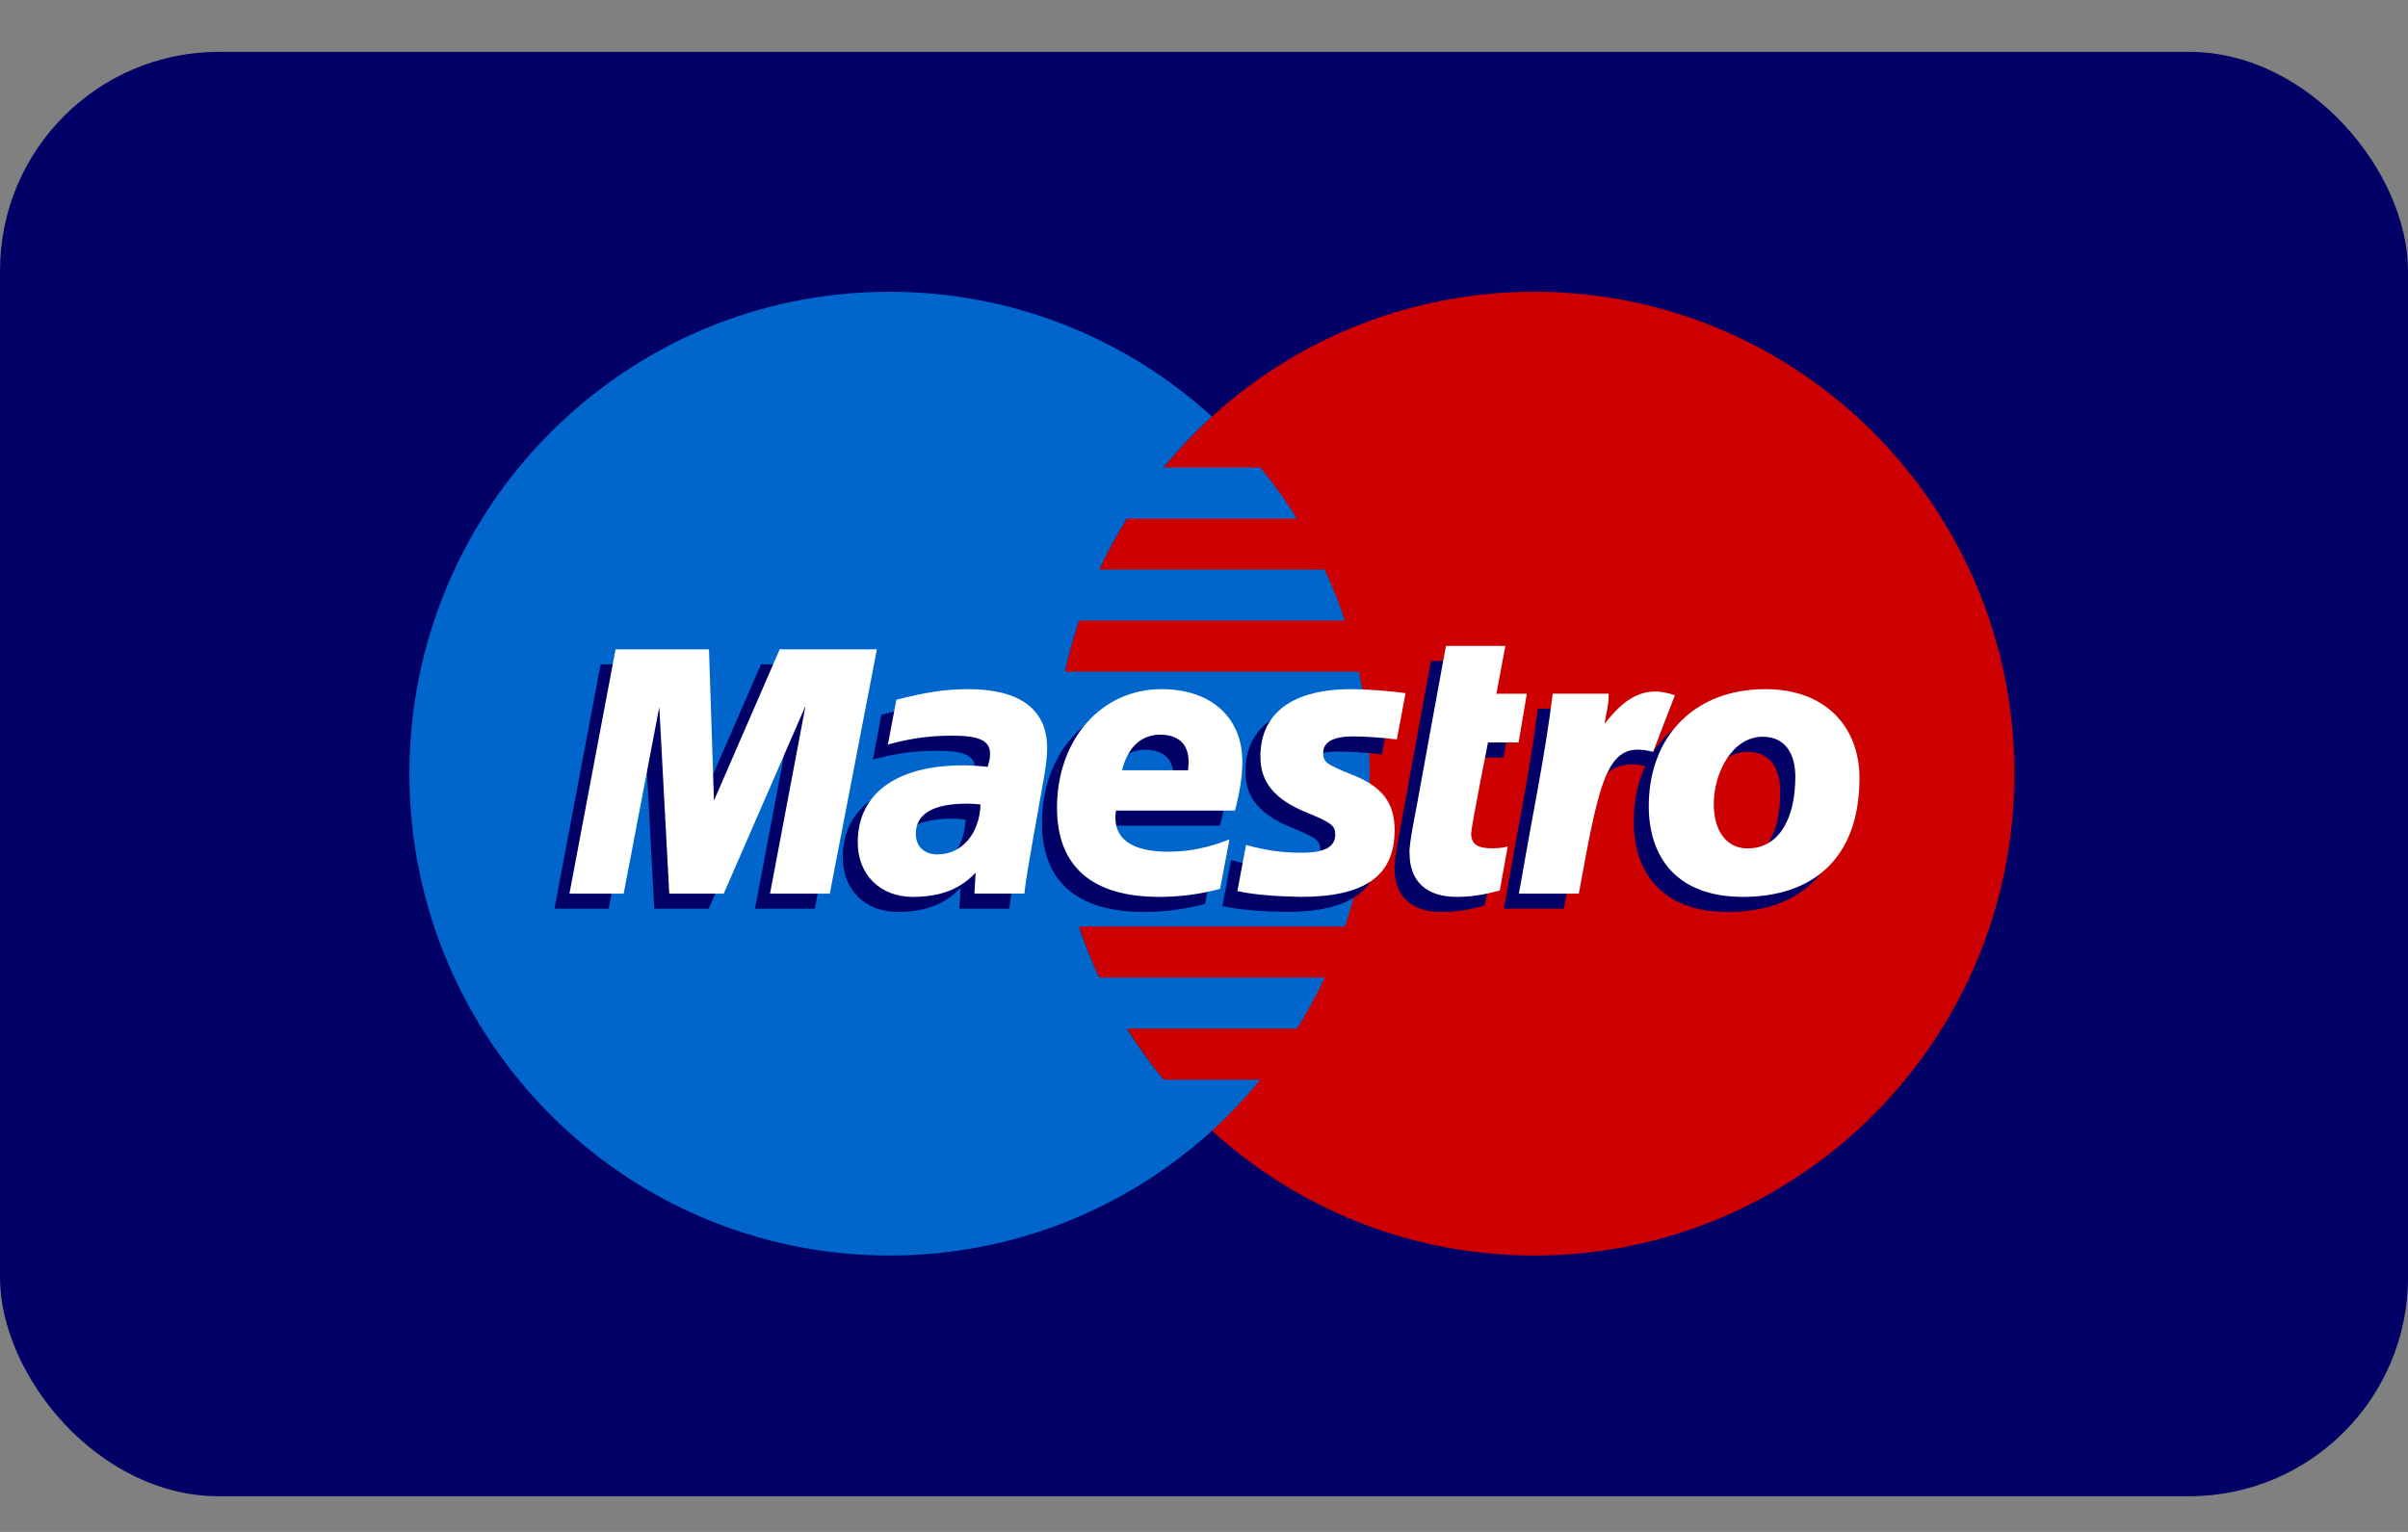 <svg width="44" height="28" viewBox="0 0 44 28" fill="none" xmlns="http://www.w3.org/2000/svg">
<rect x="0" y="0" width="44" height="28" fill="#808080" stroke="none"/>
<g clip-path="url(#clip0_1_7081)">
<rect y="0.948" width="44" height="26.4" rx="4" fill="#000066"/>
<path fill-rule="evenodd" clip-rule="evenodd" d="M36.809 14.141C36.809 19.005 32.882 22.948 28.036 22.948C23.191 22.948 19.263 19.005 19.263 14.141C19.263 9.276 23.191 5.333 28.036 5.333C32.882 5.333 36.809 9.276 36.809 14.141Z" fill="#CC0000"/>
<path fill-rule="evenodd" clip-rule="evenodd" d="M21.259 19.734C21.016 19.439 20.793 19.127 20.59 18.801H23.7C23.886 18.502 24.055 18.191 24.205 17.868H20.085C19.945 17.567 19.82 17.255 19.713 16.936H24.576C24.869 16.058 25.027 15.118 25.027 14.141C25.027 13.501 24.959 12.877 24.83 12.276H19.46C19.528 11.958 19.614 11.647 19.715 11.343H24.575C24.469 11.024 24.345 10.713 24.204 10.411H20.086C20.236 10.089 20.405 9.778 20.591 9.478H23.699C23.496 9.153 23.272 8.842 23.03 8.546H21.26C21.532 8.214 21.828 7.903 22.145 7.614C20.588 6.197 18.521 5.333 16.254 5.333C11.409 5.333 7.481 9.276 7.481 14.141C7.481 19.005 11.409 22.948 16.254 22.948C18.521 22.948 20.588 22.085 22.145 20.668C22.462 20.379 22.759 20.066 23.031 19.734H21.259Z" fill="#0066CC"/>
<path fill-rule="evenodd" clip-rule="evenodd" d="M22.02 16.521C21.645 16.621 21.282 16.669 20.899 16.669C19.676 16.667 19.04 16.108 19.04 15.039C19.04 13.79 19.85 12.871 20.951 12.871C21.851 12.871 22.426 13.386 22.426 14.193C22.426 14.461 22.387 14.722 22.291 15.091H20.117C20.04 15.613 20.419 15.842 21.066 15.842C21.453 15.842 21.803 15.773 22.191 15.616L22.02 16.521ZM21.435 14.354C21.435 14.275 21.556 13.715 20.927 13.703C20.579 13.703 20.33 13.935 20.229 14.354H21.435Z" fill="#000066"/>
<path fill-rule="evenodd" clip-rule="evenodd" d="M22.757 14.109C22.757 14.571 23.015 14.889 23.604 15.127C24.053 15.312 24.124 15.365 24.124 15.53C24.124 15.759 23.926 15.864 23.484 15.861C23.153 15.859 22.851 15.819 22.494 15.719L22.336 16.561C22.653 16.635 23.098 16.659 23.492 16.668C24.666 16.668 25.209 16.282 25.209 15.448C25.209 14.947 24.983 14.652 24.425 14.432C23.959 14.245 23.904 14.204 23.904 14.035C23.904 13.836 24.089 13.736 24.449 13.736C24.667 13.736 24.966 13.756 25.25 13.79L25.409 12.944C25.12 12.904 24.681 12.872 24.428 12.872C23.183 12.872 22.753 13.434 22.757 14.109Z" fill="#000066"/>
<path fill-rule="evenodd" clip-rule="evenodd" d="M18.444 16.608H17.531L17.553 16.225C17.275 16.527 16.904 16.668 16.401 16.668C15.806 16.668 15.399 16.26 15.399 15.672C15.399 14.779 16.107 14.264 17.326 14.264C17.451 14.264 17.61 14.274 17.774 14.292C17.808 14.172 17.817 14.121 17.817 14.056C17.817 13.812 17.625 13.722 17.113 13.722C16.607 13.724 16.266 13.799 15.949 13.884L16.105 13.065C16.653 12.925 17.011 12.871 17.416 12.871C18.36 12.871 18.858 13.243 18.858 13.941C18.866 14.127 18.802 14.501 18.769 14.665C18.732 14.902 18.471 16.282 18.444 16.608ZM17.643 14.979C17.527 14.967 17.477 14.964 17.398 14.964C16.776 14.964 16.46 15.15 16.46 15.517C16.46 15.748 16.614 15.892 16.854 15.892C17.301 15.892 17.624 15.516 17.643 14.979Z" fill="#000066"/>
<path fill-rule="evenodd" clip-rule="evenodd" d="M27.131 16.55C26.831 16.633 26.598 16.669 26.346 16.669C25.787 16.669 25.482 16.382 25.482 15.871C25.464 15.731 25.601 15.083 25.632 14.902C25.663 14.721 26.147 12.082 26.147 12.082H27.233L27.068 12.955H27.625L27.474 13.846H26.915C26.915 13.846 26.608 15.394 26.608 15.512C26.608 15.699 26.721 15.781 26.981 15.781C27.105 15.781 27.201 15.769 27.275 15.747L27.131 16.55Z" fill="#000066"/>
<path fill-rule="evenodd" clip-rule="evenodd" d="M31.982 12.871C31.186 12.871 30.564 13.2 30.203 13.749L30.517 12.935C29.939 12.722 29.567 13.026 29.23 13.457C29.23 13.457 29.174 13.529 29.117 13.595V12.955H28.098C27.96 14.084 27.716 15.23 27.525 16.362L27.479 16.609H28.575C28.679 16.034 28.765 15.568 28.85 15.196C29.083 14.176 29.475 13.864 30.064 14.002C29.928 14.295 29.853 14.635 29.853 15.01C29.853 15.922 30.346 16.669 31.571 16.669C32.807 16.669 33.702 16.006 33.702 14.494C33.702 13.583 33.106 12.871 31.982 12.871ZM31.663 15.782C31.276 15.788 31.041 15.462 31.041 14.973C31.041 14.395 31.383 13.741 31.934 13.741C32.378 13.741 32.53 14.095 32.53 14.472C32.53 15.295 32.194 15.782 31.663 15.782Z" fill="#000066"/>
<path fill-rule="evenodd" clip-rule="evenodd" d="M14.888 16.609H13.796L14.445 13.176L12.95 16.609H11.955L11.773 13.196L11.122 16.609H10.131L10.975 12.143H12.681L12.823 14.633L13.905 12.143H15.748L14.888 16.609Z" fill="#000066"/>
<path fill-rule="evenodd" clip-rule="evenodd" d="M22.294 16.246C21.919 16.346 21.557 16.394 21.174 16.393C19.951 16.392 19.314 15.833 19.314 14.764C19.314 13.515 20.124 12.596 21.225 12.596C22.125 12.596 22.7 13.111 22.7 13.918C22.7 14.186 22.661 14.446 22.566 14.816H20.391C20.314 15.338 20.693 15.567 21.34 15.567C21.727 15.567 22.078 15.497 22.465 15.341L22.294 16.246ZM21.709 14.079C21.709 14 21.83 13.44 21.201 13.428C20.854 13.428 20.604 13.659 20.503 14.079H21.709Z" fill="white"/>
<path fill-rule="evenodd" clip-rule="evenodd" d="M23.031 13.834C23.031 14.296 23.29 14.614 23.878 14.852C24.328 15.037 24.398 15.09 24.398 15.255C24.398 15.484 24.2 15.589 23.759 15.586C23.427 15.584 23.125 15.543 22.768 15.444L22.61 16.286C22.927 16.36 23.372 16.384 23.766 16.393C24.941 16.393 25.483 16.007 25.483 15.173C25.483 14.671 25.257 14.376 24.699 14.157C24.233 13.97 24.178 13.929 24.178 13.76C24.178 13.561 24.363 13.46 24.723 13.46C24.941 13.46 25.24 13.481 25.524 13.515L25.683 12.669C25.394 12.628 24.956 12.596 24.702 12.596C23.458 12.596 23.027 13.158 23.031 13.834Z" fill="white"/>
<path fill-rule="evenodd" clip-rule="evenodd" d="M18.718 16.333H17.805L17.827 15.949C17.549 16.252 17.179 16.393 16.676 16.393C16.081 16.393 15.673 15.984 15.673 15.397C15.673 14.504 16.381 13.989 17.6 13.989C17.725 13.989 17.884 13.998 18.048 14.016C18.082 13.897 18.091 13.846 18.091 13.781C18.091 13.536 17.899 13.446 17.387 13.446C16.881 13.448 16.54 13.524 16.224 13.609L16.379 12.79C16.927 12.65 17.285 12.596 17.691 12.596C18.634 12.596 19.133 12.967 19.133 13.665C19.141 13.852 19.076 14.225 19.044 14.389C19.006 14.627 18.745 16.007 18.718 16.333ZM17.917 14.704C17.802 14.692 17.751 14.689 17.672 14.689C17.05 14.689 16.734 14.874 16.734 15.241C16.734 15.472 16.889 15.617 17.128 15.617C17.575 15.617 17.898 15.241 17.917 14.704Z" fill="white"/>
<path fill-rule="evenodd" clip-rule="evenodd" d="M27.405 16.275C27.106 16.358 26.872 16.393 26.62 16.393C26.061 16.393 25.756 16.107 25.756 15.596C25.738 15.456 25.875 14.808 25.906 14.627C25.937 14.446 26.421 11.806 26.421 11.806H27.507L27.343 12.68H27.899L27.748 13.571H27.189C27.189 13.571 26.882 15.118 26.882 15.236C26.882 15.424 26.995 15.505 27.255 15.505C27.379 15.505 27.475 15.494 27.55 15.472L27.405 16.275Z" fill="white"/>
<path fill-rule="evenodd" clip-rule="evenodd" d="M32.805 14.196C32.805 15.02 32.468 15.507 31.937 15.507C31.549 15.512 31.315 15.187 31.315 14.698C31.315 14.12 31.657 13.466 32.208 13.466C32.652 13.466 32.805 13.82 32.805 14.196ZM33.977 14.219C33.977 13.308 33.38 12.596 32.256 12.596C30.964 12.596 30.127 13.461 30.127 14.735C30.127 15.647 30.62 16.393 31.846 16.393C33.082 16.393 33.977 15.731 33.977 14.219Z" fill="white"/>
<path fill-rule="evenodd" clip-rule="evenodd" d="M28.372 12.679C28.234 13.809 27.99 14.955 27.799 16.087L27.753 16.334H28.849C29.245 14.147 29.377 13.524 30.206 13.743L30.604 12.709C30.026 12.496 29.654 12.8 29.318 13.232C29.348 13.037 29.405 12.85 29.392 12.679H28.372Z" fill="white"/>
<path fill-rule="evenodd" clip-rule="evenodd" d="M15.162 16.334H14.07L14.719 12.901L13.224 16.334H12.229L12.047 12.921L11.396 16.334H10.405L11.248 11.868H12.955L13.046 14.633L14.247 11.868H16.023L15.162 16.334Z" fill="white"/>
</g>
<defs>
<clipPath id="clip0_1_7081">
<rect width="44" height="26.4" fill="white" transform="translate(0 0.948)"/>
</clipPath>
</defs>
</svg>
